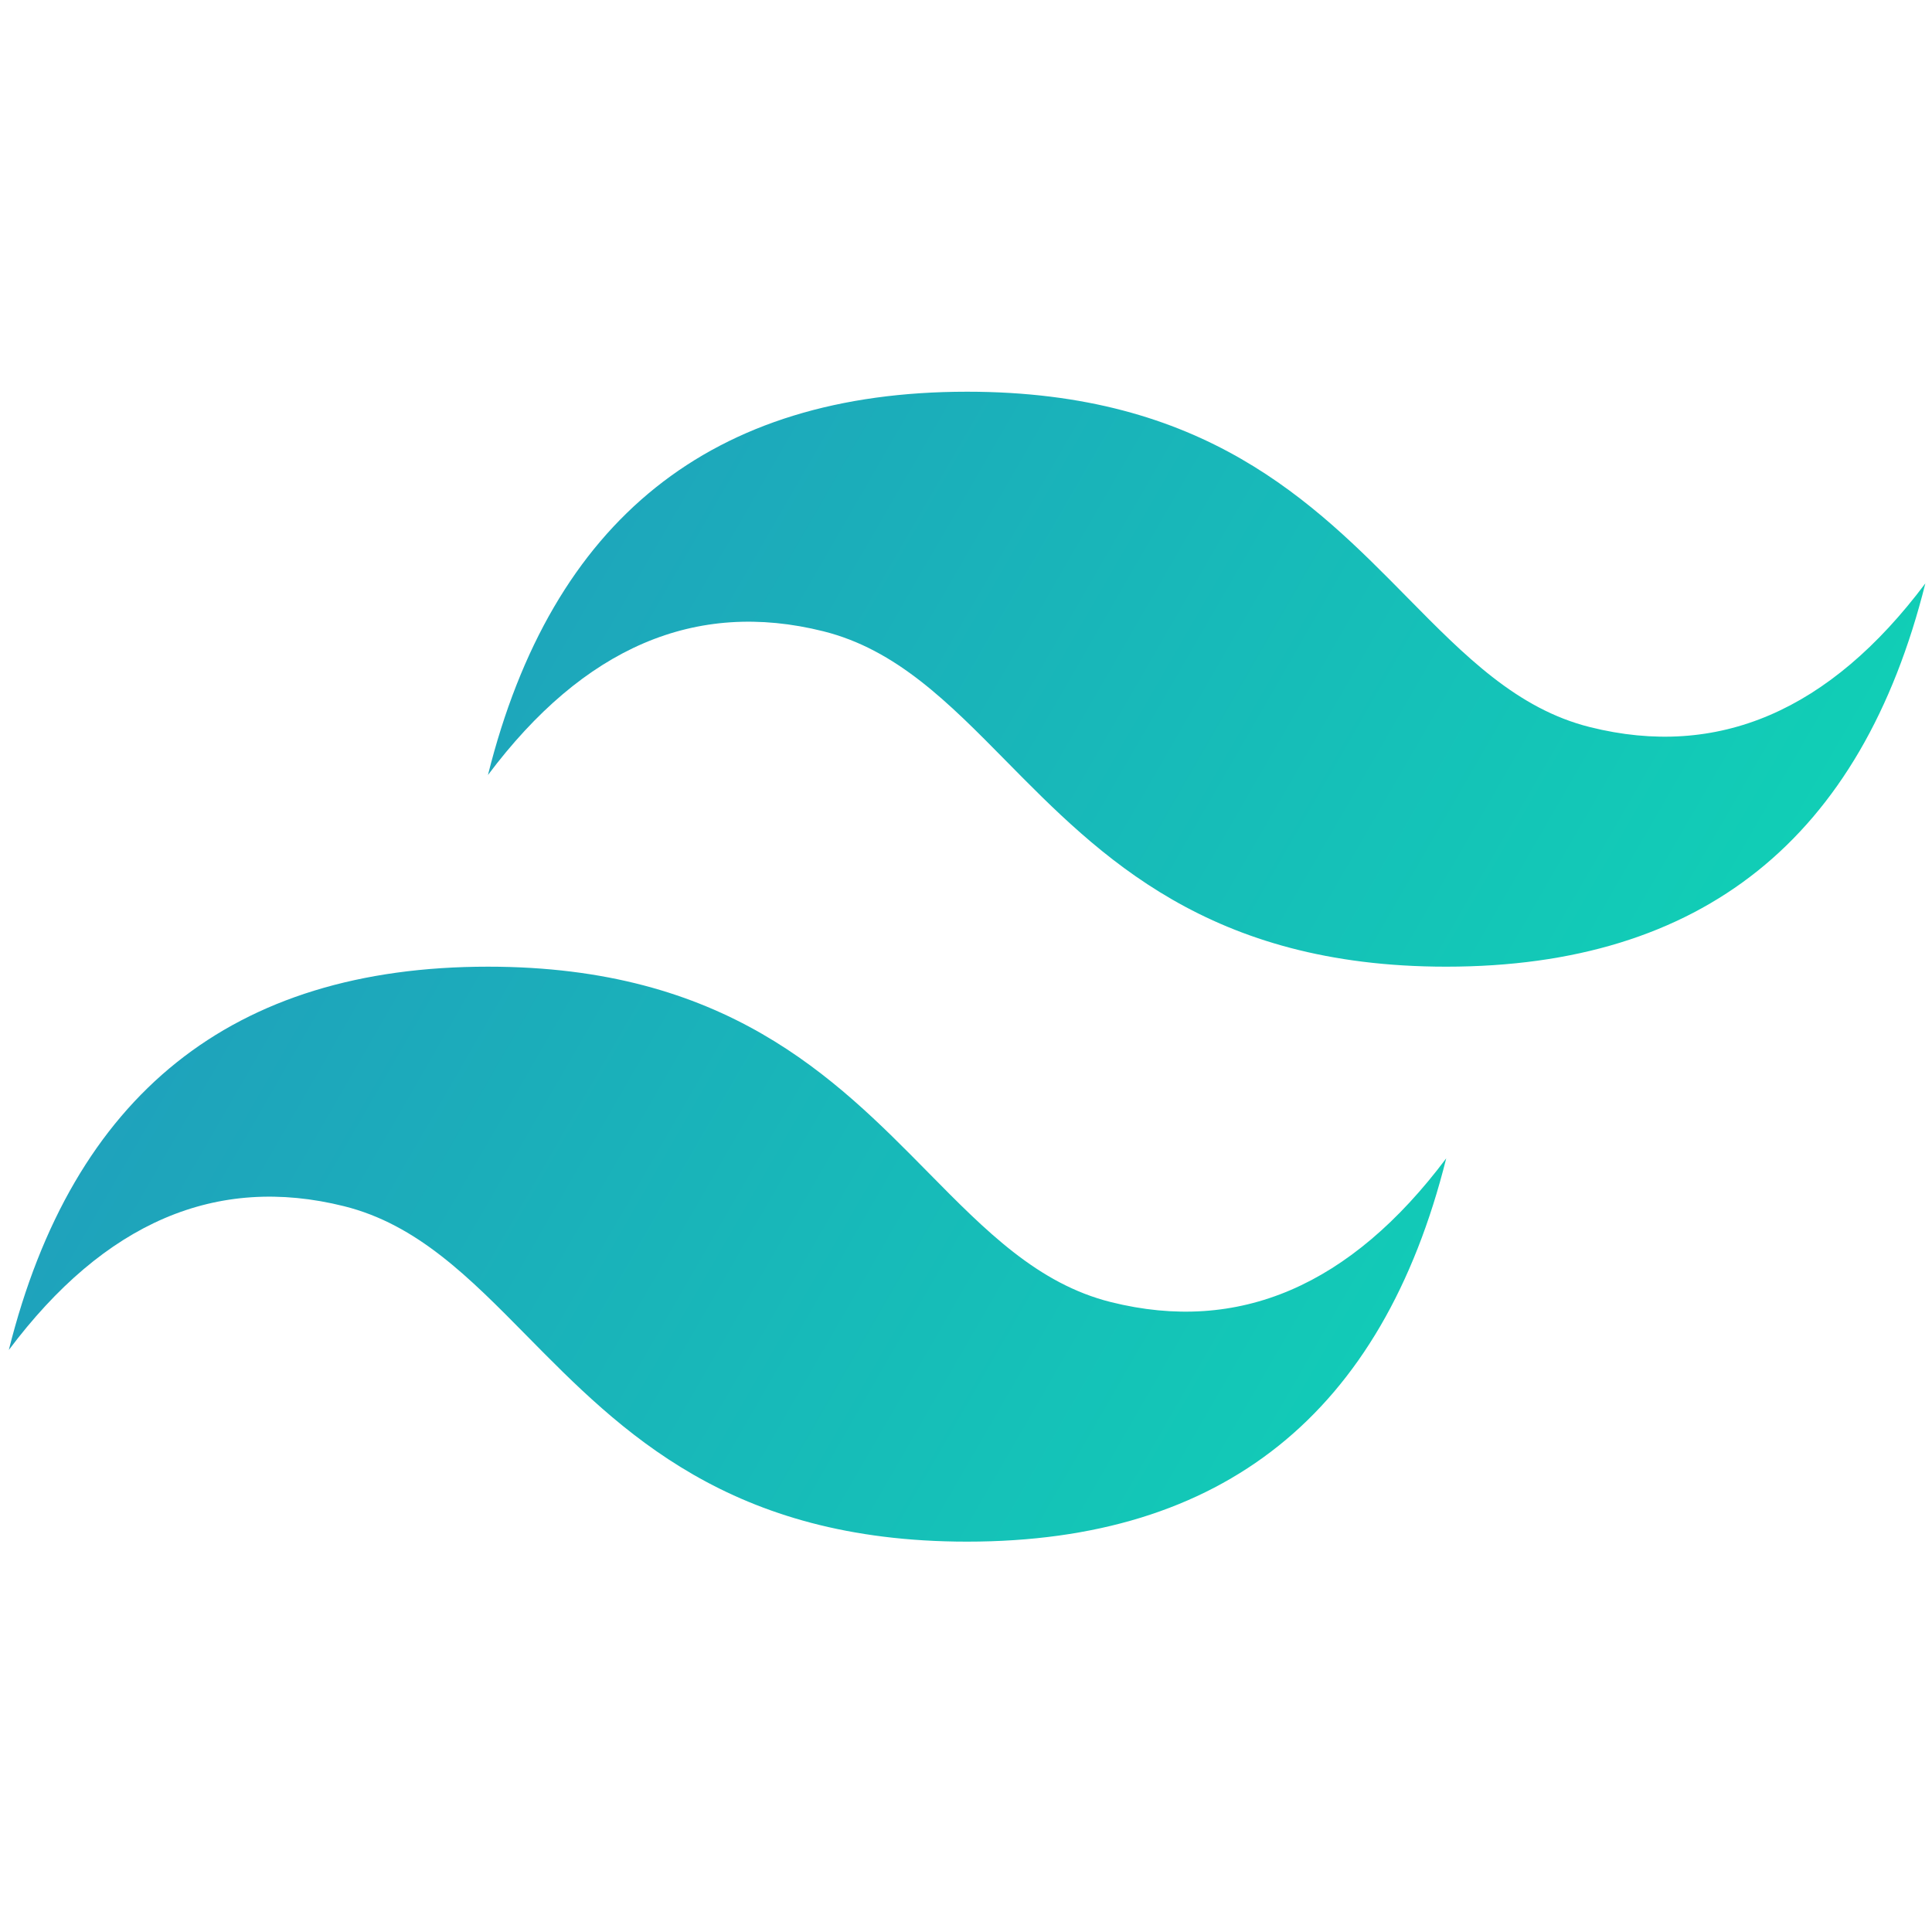 <?xml version="1.0" encoding="UTF-8" standalone="no"?>
<svg
   width="16"
   height="16"
   viewBox="0 0 16 16"
   version="1.1"
   preserveAspectRatio="xMidYMid"
   id="svg13"
   sodipodi:docname="tailwind.svg"
   inkscape:version="1.2.1 (9c6d41e410, 2022-07-14)"
   xmlns:inkscape="http://www.inkscape.org/namespaces/inkscape"
   xmlns:sodipodi="http://sodipodi.sourceforge.net/DTD/sodipodi-0.dtd"
   xmlns="http://www.w3.org/2000/svg"
   xmlns:svg="http://www.w3.org/2000/svg">
  <sodipodi:namedview
     id="namedview15"
     pagecolor="#ffffff"
     bordercolor="#666666"
     borderopacity="1.0"
     inkscape:showpageshadow="2"
     inkscape:pageopacity="0.0"
     inkscape:pagecheckerboard="0"
     inkscape:deskcolor="#d1d1d1"
     showgrid="false"
     inkscape:zoom="32"
     inkscape:cx="7.984375"
     inkscape:cy="8"
     inkscape:window-width="1366"
     inkscape:window-height="715"
     inkscape:window-x="-8"
     inkscape:window-y="-8"
     inkscape:window-maximized="1"
     inkscape:current-layer="svg13" />
  <defs
     id="defs7">
    <linearGradient
       x1="-5.508"
       y1="63.455"
       x2="198.297"
       y2="133.96"
       id="linearGradient-1"
       gradientTransform="scale(1.291,0.775)"
       gradientUnits="userSpaceOnUse">
      <stop
         stop-color="#2298BD"
         offset="0%"
         id="stop2" />
      <stop
         stop-color="#0ED7B5"
         offset="100%"
         id="stop4" />
    </linearGradient>
  </defs>
  <g
     id="g11"
     transform="matrix(0.062,0,0,0.062,0.073,3.244)">
    <path
       d="M 128,0 C 93.867,0 72.533,17.067 64,51.2 76.8,34.133 91.733,27.733 108.8,32 c 9.737,2.434 16.697,9.499 24.401,17.318 C 145.751,62.057 160.275,76.8 192,76.8 226.133,76.8 247.467,59.733 256,25.6 243.2,42.667 228.267,49.067 211.2,44.8 201.463,42.366 194.503,35.301 186.799,27.482 174.249,14.743 159.725,0 128,0 Z M 64,76.8 C 29.867,76.8 8.533,93.867 0,128 c 12.8,-17.067 27.733,-23.467 44.8,-19.2 9.737,2.434 16.697,9.499 24.401,17.318 C 81.751,138.857 96.275,153.6 128,153.6 c 34.133,0 55.467,-17.067 64,-51.2 -12.8,17.067 -27.733,23.467 -44.8,19.2 -9.737,-2.434 -16.697,-9.499 -24.401,-17.318 C 110.249,91.543 95.725,76.8 64,76.8 Z"
       fill="url(#linearGradient-1)"
       id="path9"
       style="fill:url(#linearGradient-1)" />
  </g>
</svg>
